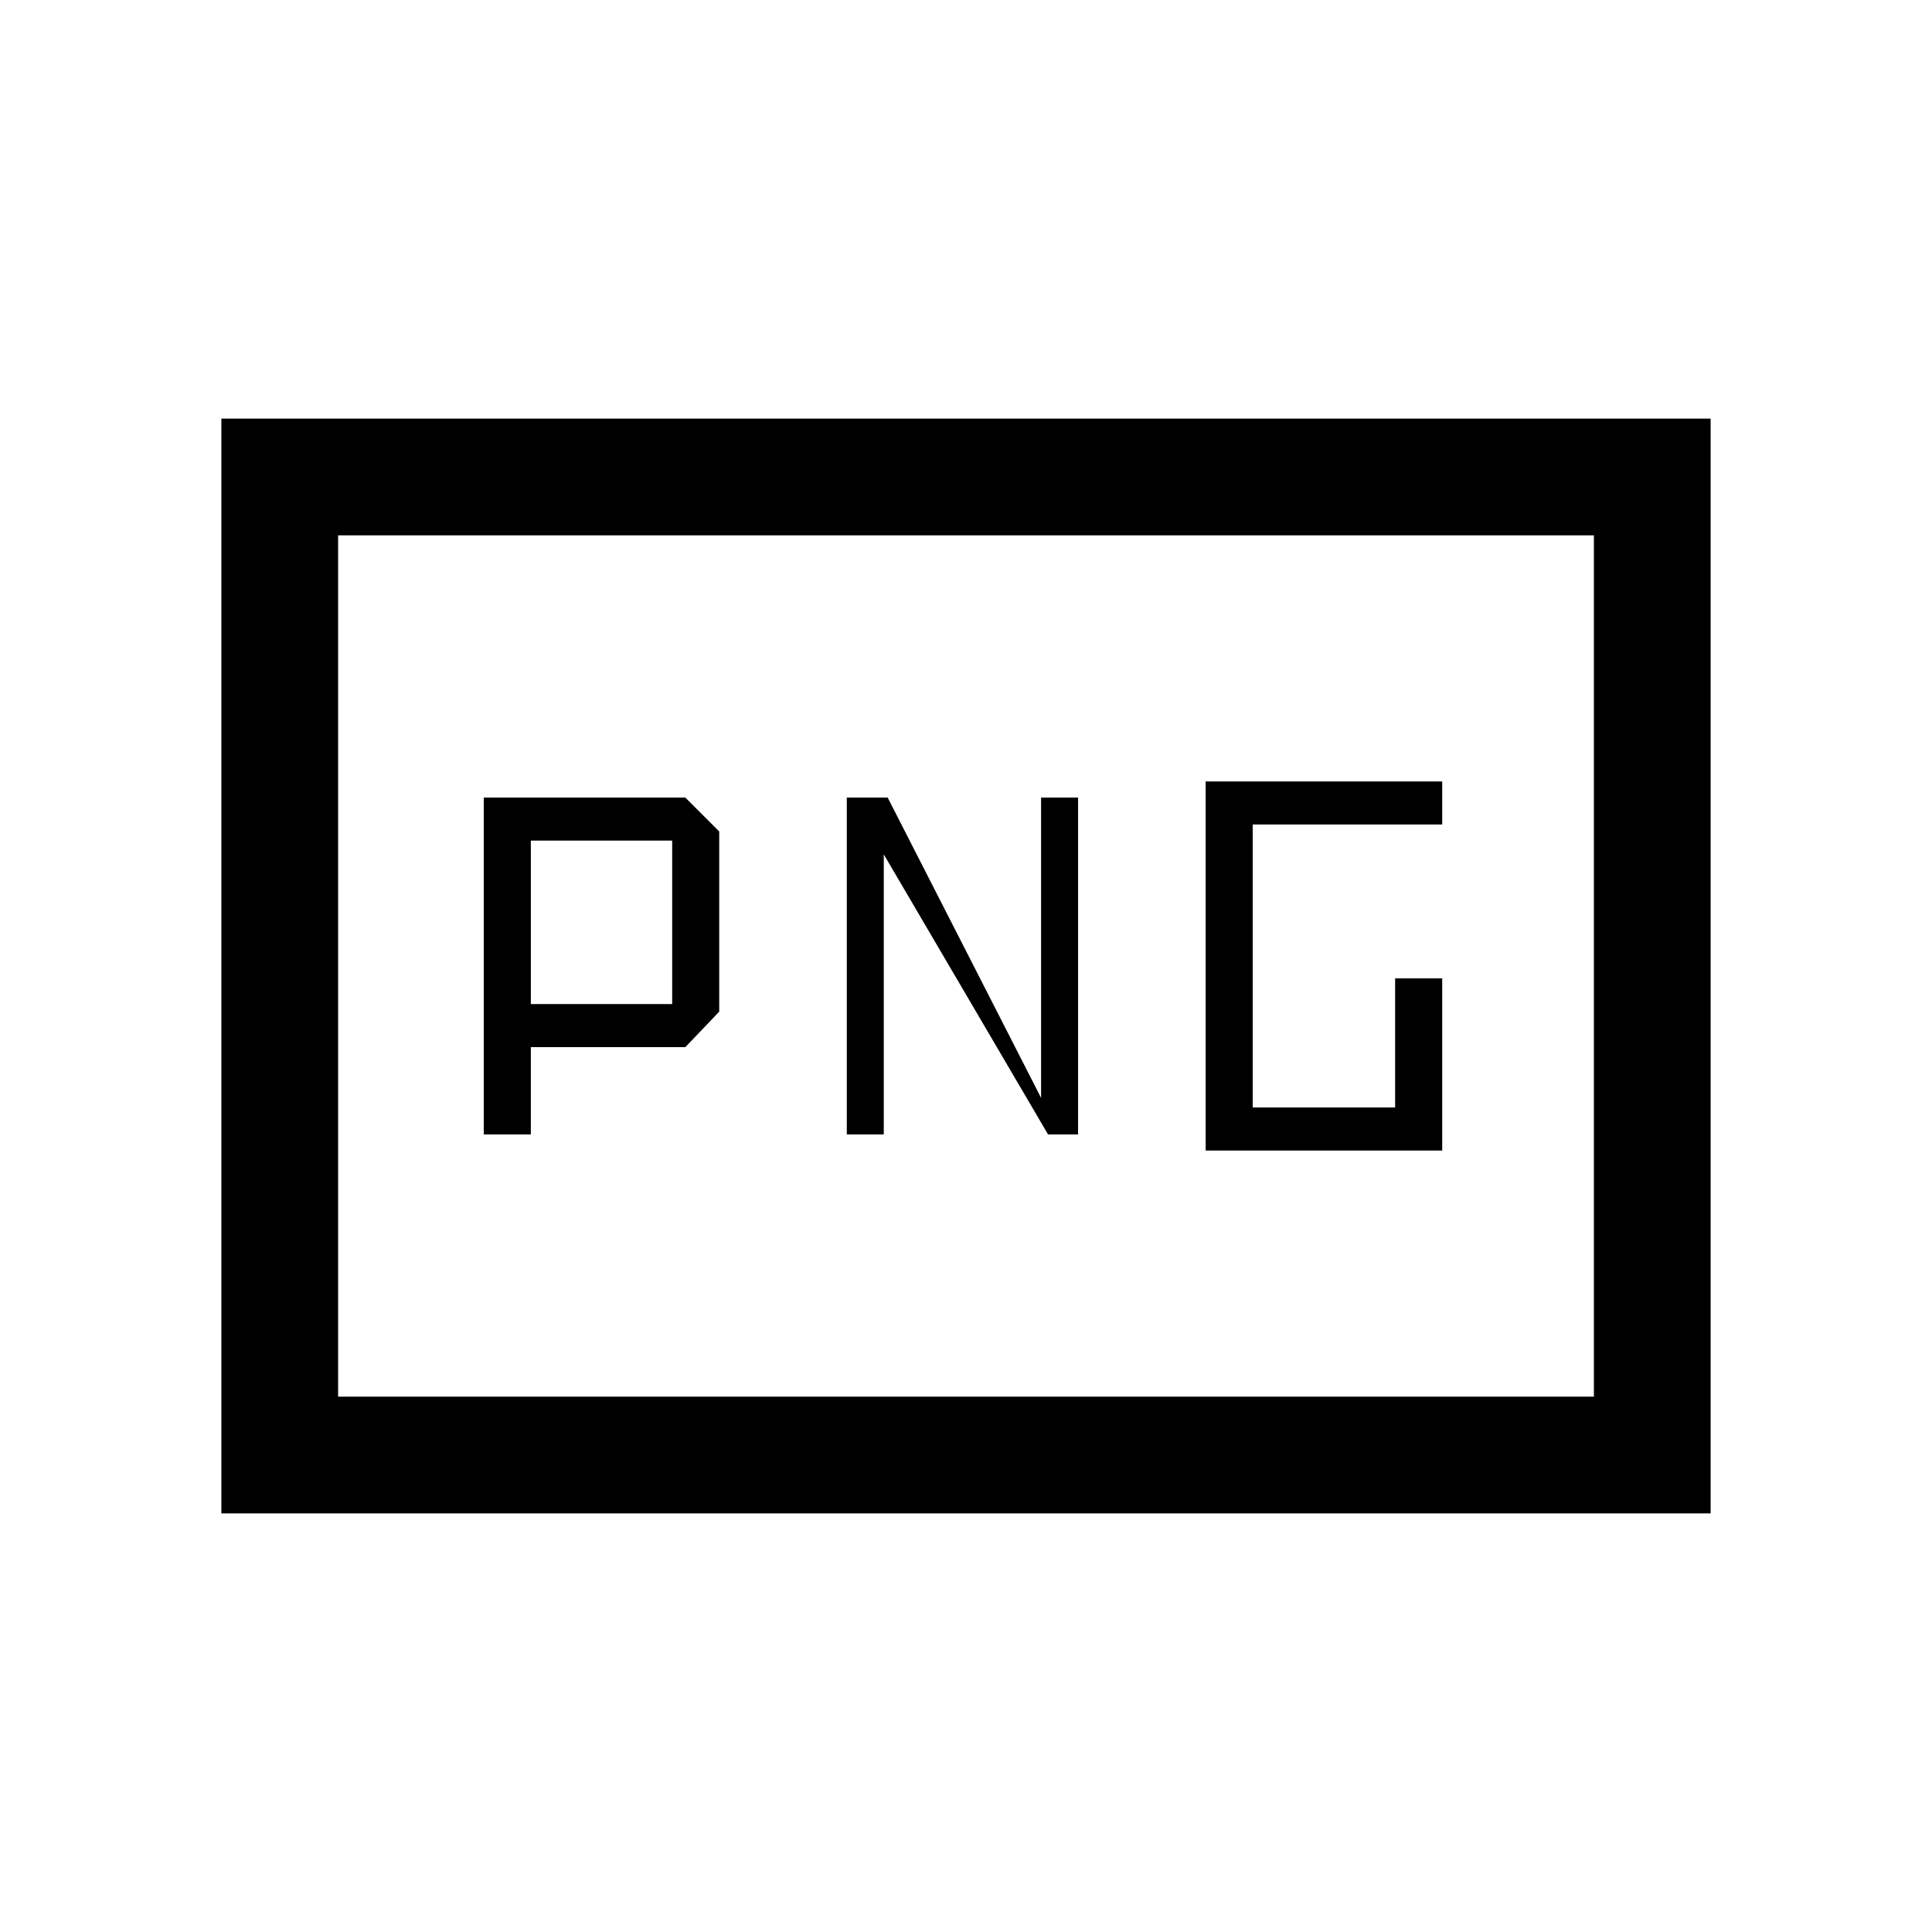 <svg xmlns="http://www.w3.org/2000/svg" height="20" viewBox="0 -960 960 960" width="20"><path d="M263.77-461.08v-81.23H334v81.23h-70.23ZM599-388.31h117.46l.16.08v-85.62h-23.39v64.16h-70.77v-140.62h94.16v-21.38H599l.08-.85v184.31l-.08-.08Zm-358.62-8h23.39v-43.38h76.77l16.84-17.62v-89.54l-16.84-16.84H240.38v167.38Zm180.39 0h18.38v-139.15l81.62 139.15h14.92v-167.38h-18.38v149.23l-76.23-149.23h-20.31v167.38ZM110-208v-544h740v544H110Zm58-58h624v-428H168v428Zm0 0v-428 428Z"/></svg>
